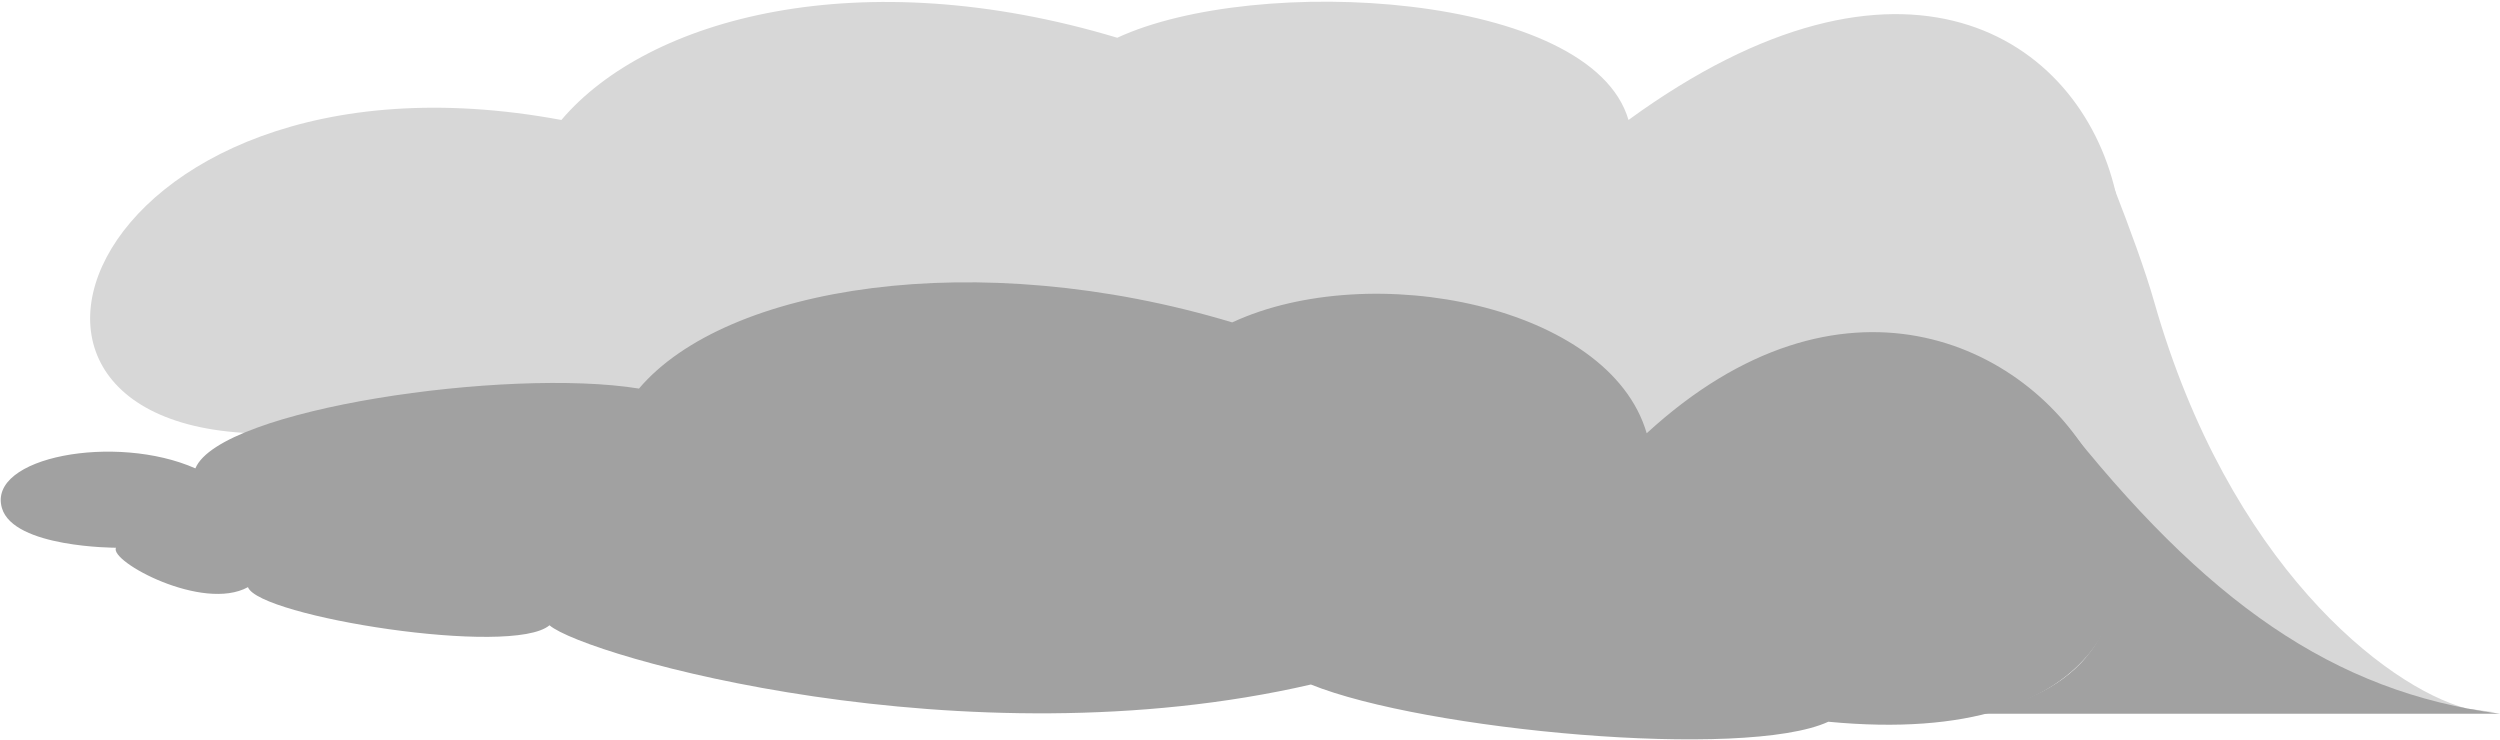 <svg width="1149" height="340" viewBox="0 0 1149 340" fill="none" xmlns="http://www.w3.org/2000/svg">
  <g id="smoke-clouds-3">
    <path id="bright-trace" d="M1133.62 325.628L1145.56 327.235C1142.19 327.376 1138.17 326.851 1133.62 325.628L821.439 283.639C905.237 261.591 944.188 218.494 955.62 155.321C958.259 140.733 960.44 80.825 960.44 58.711C960.44 58.711 981.679 109.229 990.094 138.8C1024.31 259.039 1096.42 315.634 1133.62 325.628Z" fill="#D7D7D7"/>
    <path id="bright-cloud" d="M513.487 17.351C395.595 -18.121 297.946 8.06 258.013 55.14C33.841 13.467 -38.009 217.366 146.471 197.947C162.979 212.092 325.202 246.332 484.359 209.598C536.357 230.618 768.41 252.521 806.712 234.842C1074.71 266.604 999.721 -127.846 748.456 55.14C731.362 -3.725 577.286 -12.228 513.487 17.351Z" fill="#D7D7D7"/>
    <path id="dark-cloud" d="M89.795 215.263C53.319 199.125 -5.99 209.93 0.885 233.501C6.215 251.777 53.319 251.739 53.319 251.739C50.073 258.008 93.229 281.278 113.961 269.854C119.038 283.394 235.299 301.974 252.546 287.38C269.055 301.525 443.327 351.337 602.483 314.603C654.482 335.623 801.997 349.389 840.299 331.711C1099.48 356.551 934.599 36.021 756.82 199.125C739.726 140.26 630.127 118.592 566.327 148.171C448.435 112.699 333.607 131.51 293.674 178.589C233.431 168.83 101.193 187.906 89.795 215.263Z" fill="#A1A1A1"/>
    <path id="dark-trace" d="M1148.95 328.023H904.654C904.654 328.023 966.359 323.271 971.751 270.647C975.875 230.405 949.248 194.934 946.586 191.501C946.515 191.411 946.444 191.32 946.373 191.229C946.373 191.229 946.447 191.321 946.586 191.501C1013.53 276.814 1072.62 318.069 1148.95 328.023Z" fill="#A1A1A1"/>
  </g>
</svg>
